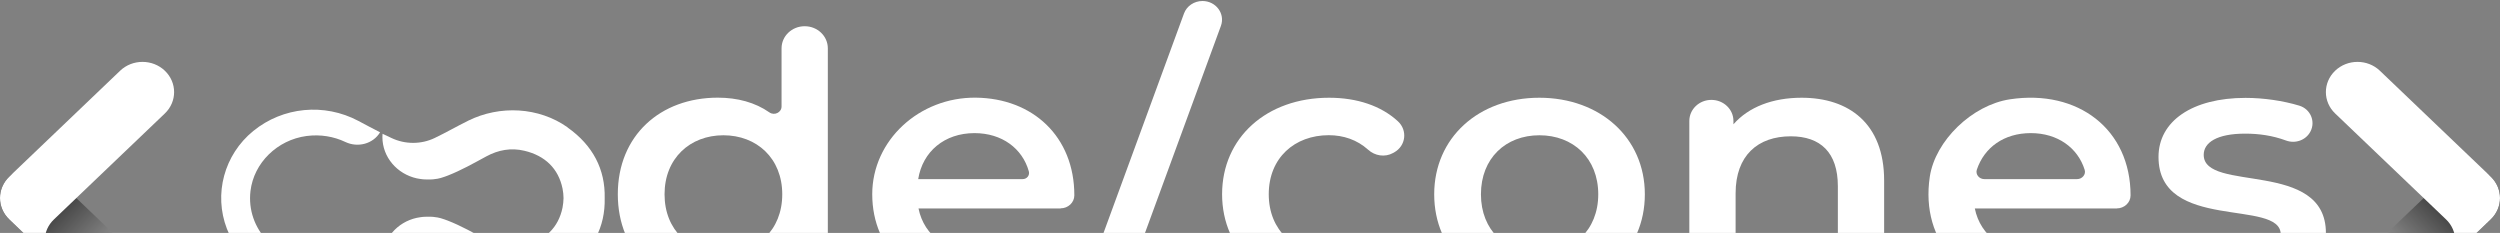 <svg width="1760" height="164" viewBox="0 0 1760 164" fill="none" xmlns="http://www.w3.org/2000/svg">
<rect x="0" y="0" width="1760" height="164" fill="#808080" stroke="none"/>
<path d="M846.523 0.709C856.034 0.709 862.647 9.639 859.532 18.203L783.173 226.46C781.26 231.735 776.013 235.286 770.164 235.286C760.653 235.286 754.04 226.356 757.155 217.792L833.514 9.534C835.427 4.26 840.674 0.709 846.523 0.709Z" fill="white"/>
<path d="M116.055 229.072C107.365 237.375 93.262 237.375 84.572 229.072L6.518 154.5C-2.173 146.197 -2.173 132.724 6.518 124.421C15.209 116.118 29.311 116.118 38.002 124.421L116.055 198.992C124.746 207.295 124.746 220.768 116.055 229.072Z" fill="url(#paint0_linear_307_4193)"/>
<path d="M38.002 154.448L116.055 79.877C124.746 71.574 124.746 58.101 116.055 49.798C107.365 41.495 93.262 41.495 84.572 49.798L6.518 124.369C-2.173 132.672 -2.173 146.145 6.518 154.448L38.33 184.841C34.121 180.977 31.498 175.546 31.498 169.488C31.498 163.43 33.957 158.313 38.002 154.448Z" fill="white"/>
<path d="M1643.94 229.072C1652.64 237.375 1666.74 237.375 1675.43 229.072L1753.48 154.5C1762.17 146.197 1762.17 132.724 1753.48 124.421C1744.79 116.118 1730.69 116.118 1722 124.421L1643.94 198.992C1635.25 207.295 1635.25 220.768 1643.94 229.072Z" fill="url(#paint1_linear_307_4193)"/>
<path d="M1722 154.448L1643.94 79.877C1635.25 71.574 1635.25 58.101 1643.94 49.798C1652.64 41.495 1666.74 41.495 1675.43 49.798L1753.48 124.369C1762.17 132.672 1762.17 146.145 1753.48 154.448L1721.67 184.841C1725.88 180.977 1728.5 175.546 1728.5 169.488C1728.5 163.639 1726.04 158.313 1722 154.448Z" fill="white"/>
<path d="M582.791 34.078V187.712C582.791 196.328 575.521 203.274 566.503 203.274H556.883C553.931 203.274 551.471 200.976 551.471 198.104C551.471 193.874 546.388 191.42 542.889 193.979C532.723 201.342 519.878 204.997 505.339 204.997C464.945 204.997 434.938 178.103 434.938 136.744C434.938 95.385 464.891 68.753 505.339 68.753C519.113 68.753 531.63 72.095 541.687 79.145C545.24 81.599 550.214 79.145 550.214 74.967V34.026C550.214 25.409 557.484 18.464 566.503 18.464C575.521 18.464 582.791 25.409 582.791 34.026V34.078ZM550.706 136.797C550.706 111.417 532.723 95.229 509.275 95.229C485.826 95.229 467.842 111.417 467.842 136.797C467.842 162.176 485.826 178.364 509.275 178.364C532.723 178.364 550.706 162.176 550.706 136.797Z" fill="white"/>
<path d="M746.713 146.771H646.633C650.568 166.198 667.512 178.626 691.726 178.626C702.877 178.626 712.333 176.224 720.422 171.315C726.162 167.816 733.759 168.809 738.241 173.717C743.652 179.671 742.395 188.757 735.562 193.248C723.756 200.977 708.561 204.998 690.961 204.998C644.282 204.998 614.055 176.381 614.055 136.745C614.055 98.78 647.234 68.335 686.971 68.753C727.146 69.171 756.333 96.222 756.333 137.476C756.333 137.476 756.333 137.476 756.333 137.528C756.333 142.594 751.96 146.667 746.658 146.667L746.713 146.771ZM646.414 126.092H719.985C722.936 126.092 725.068 123.429 724.303 120.661C719.766 104.472 705.336 93.715 686.042 93.715C664.943 93.715 649.529 106.666 646.414 126.092Z" fill="white"/>
<path d="M222.422 183.953C195.038 183.953 173.174 161.237 176.345 134.447C178.695 114.708 195.147 98.519 215.754 95.751C225.647 94.446 235.048 96.117 243.083 99.929C251.938 104.159 262.651 101.287 267.571 93.141C262.433 90.529 257.35 87.814 252.266 85.099C228.326 72.409 199.247 75.177 178.312 92.201C157.815 108.911 150.327 136.588 159.728 161.028C169.129 185.519 193.453 201.656 220.728 201.603C232.644 201.603 243.63 198.47 253.961 192.778C257.131 191.055 260.301 189.331 263.471 187.713C261.121 179.305 251.282 175.389 243.083 179.253C236.852 182.229 229.802 183.9 222.368 183.9L222.422 183.953Z" fill="white"/>
<path d="M399.572 89.64C379.294 75.331 351.964 73.921 329.554 84.992C329.445 84.992 329.39 85.097 329.281 85.149C321.464 89.013 313.867 93.4 305.996 97.16C296.43 101.755 285.171 101.703 275.606 97.16C273.693 96.272 271.233 95.123 269.32 94.183C269.32 94.183 269.21 94.131 269.156 94.079L269.32 94.235C269.265 94.966 269.21 95.697 269.21 96.481C269.21 110.633 279.541 122.487 293.425 125.568C294.135 125.725 294.845 125.829 295.556 125.933C295.774 125.933 295.993 125.986 296.212 126.038C296.758 126.09 297.305 126.142 297.906 126.247C298.781 126.299 299.601 126.351 300.475 126.351C300.584 126.351 300.694 126.351 300.858 126.351C306.871 126.56 310.915 125.098 310.915 125.098C312.391 124.628 313.867 124.158 315.288 123.583C324.635 119.928 333.489 114.915 342.344 110.11C350.816 105.515 359.781 103.896 369.182 106.142C383.776 109.588 393.122 118.727 396.019 132.722C396.511 135.02 396.675 137.265 396.73 139.459C396.675 141.652 396.457 143.897 396.019 146.195C393.122 160.19 383.831 169.277 369.182 172.776C359.781 175.021 350.871 173.402 342.344 168.807C333.489 164.002 324.69 158.989 315.288 155.334C313.867 154.759 312.391 154.289 310.915 153.819C310.915 153.819 306.816 152.357 300.858 152.566C300.858 152.566 300.639 152.566 300.475 152.566C299.601 152.566 298.726 152.618 297.906 152.671C297.36 152.723 296.813 152.775 296.212 152.879C295.993 152.879 295.774 152.932 295.556 152.984C294.845 153.088 294.135 153.245 293.425 153.349C279.541 156.378 269.21 168.232 269.21 182.436C269.21 183.168 269.265 183.951 269.32 184.682L269.156 184.839C269.156 184.839 269.265 184.786 269.32 184.734C271.233 183.794 273.693 182.645 275.606 181.758C285.171 177.214 296.43 177.162 305.996 181.758C313.867 185.518 321.464 189.904 329.281 193.768C329.39 193.768 329.445 193.873 329.554 193.925C351.964 204.944 379.294 203.586 399.572 189.277C417.391 176.692 426.191 159.72 425.7 139.511C426.191 119.301 417.391 102.33 399.572 89.744V89.64Z" fill="white"/>
<path d="M860.351 136.798C860.351 96.954 891.616 68.807 935.671 68.807C955.403 68.807 972.293 74.499 984.099 85.361C991.041 91.732 989.783 102.646 981.475 107.294L980.711 107.711C974.971 110.897 967.92 109.748 963.11 105.361C955.403 98.416 945.783 95.178 935.453 95.178C911.457 95.178 893.201 111.106 893.201 136.746C893.201 162.387 911.457 178.314 935.453 178.314C945.838 178.314 955.457 175.076 963.11 168.131C967.92 163.744 974.971 162.596 980.711 165.781L981.421 166.199C989.729 170.846 990.986 181.708 984.099 188.079C972.293 198.994 955.458 204.947 935.671 204.947C891.616 204.947 860.351 176.538 860.351 136.694V136.798Z" fill="white"/>
<path d="M1009.68 136.798C1009.68 96.954 1040.94 68.807 1083.69 68.807C1126.43 68.807 1157.97 96.954 1157.97 136.798C1157.97 176.643 1126.92 205.051 1083.69 205.051C1040.45 205.051 1009.68 176.643 1009.68 136.798ZM1125.17 136.798C1125.17 111.419 1107.47 95.231 1083.74 95.231C1060.02 95.231 1042.58 111.419 1042.58 136.798C1042.58 162.178 1060.29 178.366 1083.74 178.366C1107.19 178.366 1125.17 162.178 1125.17 136.798Z" fill="white"/>
<path d="M1326.43 127.085V187.714C1326.43 196.33 1319.16 203.276 1310.14 203.276C1301.12 203.276 1293.85 196.33 1293.85 187.714V131.054C1293.85 107.398 1281.61 95.962 1260.73 95.962C1237.55 95.962 1221.87 109.435 1221.87 136.067V187.766C1221.87 196.383 1214.6 203.328 1205.58 203.328C1196.56 203.328 1189.29 196.383 1189.29 187.766V85.152C1189.29 76.953 1196.23 70.321 1204.81 70.321C1213.39 70.321 1220.34 76.953 1220.34 85.152V87.502C1231.05 75.282 1247.99 68.807 1268.33 68.807C1301.67 68.807 1326.43 86.98 1326.43 127.085Z" fill="white"/>
<path d="M1490.3 146.77H1390.27C1394.21 166.196 1411.15 178.625 1435.36 178.625C1446.41 178.625 1455.75 176.275 1463.73 171.47C1469.64 167.972 1477.23 168.703 1481.82 173.716C1487.29 179.721 1485.87 188.86 1478.98 193.351C1467.23 201.027 1452.09 204.996 1434.54 204.996C1383.16 204.996 1351.74 170.269 1358.57 124.472C1362.39 98.988 1388.41 73.922 1415.03 69.901C1462.97 62.694 1499.92 91.102 1499.92 137.527C1499.92 137.527 1499.92 137.527 1499.92 137.579C1499.92 142.644 1495.49 146.718 1490.19 146.718L1490.3 146.77ZM1396.94 126.09H1462.31C1465.86 126.09 1468.65 122.8 1467.61 119.563C1462.75 104.001 1448.54 93.713 1429.68 93.713C1410.82 93.713 1396.94 103.792 1391.69 119.458C1390.6 122.748 1393.33 126.09 1396.94 126.09Z" fill="white"/>
<path d="M1521.4 178.783L1521.67 178.313C1524.9 172.203 1532.55 169.436 1539.11 172.151C1550.2 176.746 1563.65 179.671 1576.44 179.671C1597.05 179.671 1605.63 174.188 1605.63 164.997C1605.63 139.617 1519.59 163.482 1519.59 110.478C1519.59 85.308 1543.32 68.91 1580.87 68.91C1593.44 68.91 1607.27 70.895 1618.75 74.393C1626.67 76.848 1630.28 85.569 1626.51 92.671C1623.34 98.676 1615.96 101.339 1609.4 98.937C1599.78 95.386 1590.21 94.081 1580.59 94.081C1560.81 94.081 1551.41 100.295 1551.41 109.016C1551.41 135.91 1637.44 111.992 1637.44 164.057C1637.44 188.966 1613.44 205.155 1574.36 205.155C1557.64 205.155 1540.86 201.76 1528.12 196.695C1520.91 193.823 1517.9 185.519 1521.4 178.835V178.783Z" fill="white"/>
<defs>
<linearGradient id="paint0_linear_307_4193" x1="6.518" y1="124.368" x2="111.058" y2="233.844" gradientUnits="userSpaceOnUse">
<stop/>
<stop offset="1" stop-color="white"/>
</linearGradient>
<linearGradient id="paint1_linear_307_4193" x1="1753.48" y1="124.368" x2="1648.94" y2="233.844" gradientUnits="userSpaceOnUse">
<stop/>
<stop offset="1" stop-color="white"/>
</linearGradient>
</defs>
</svg>
